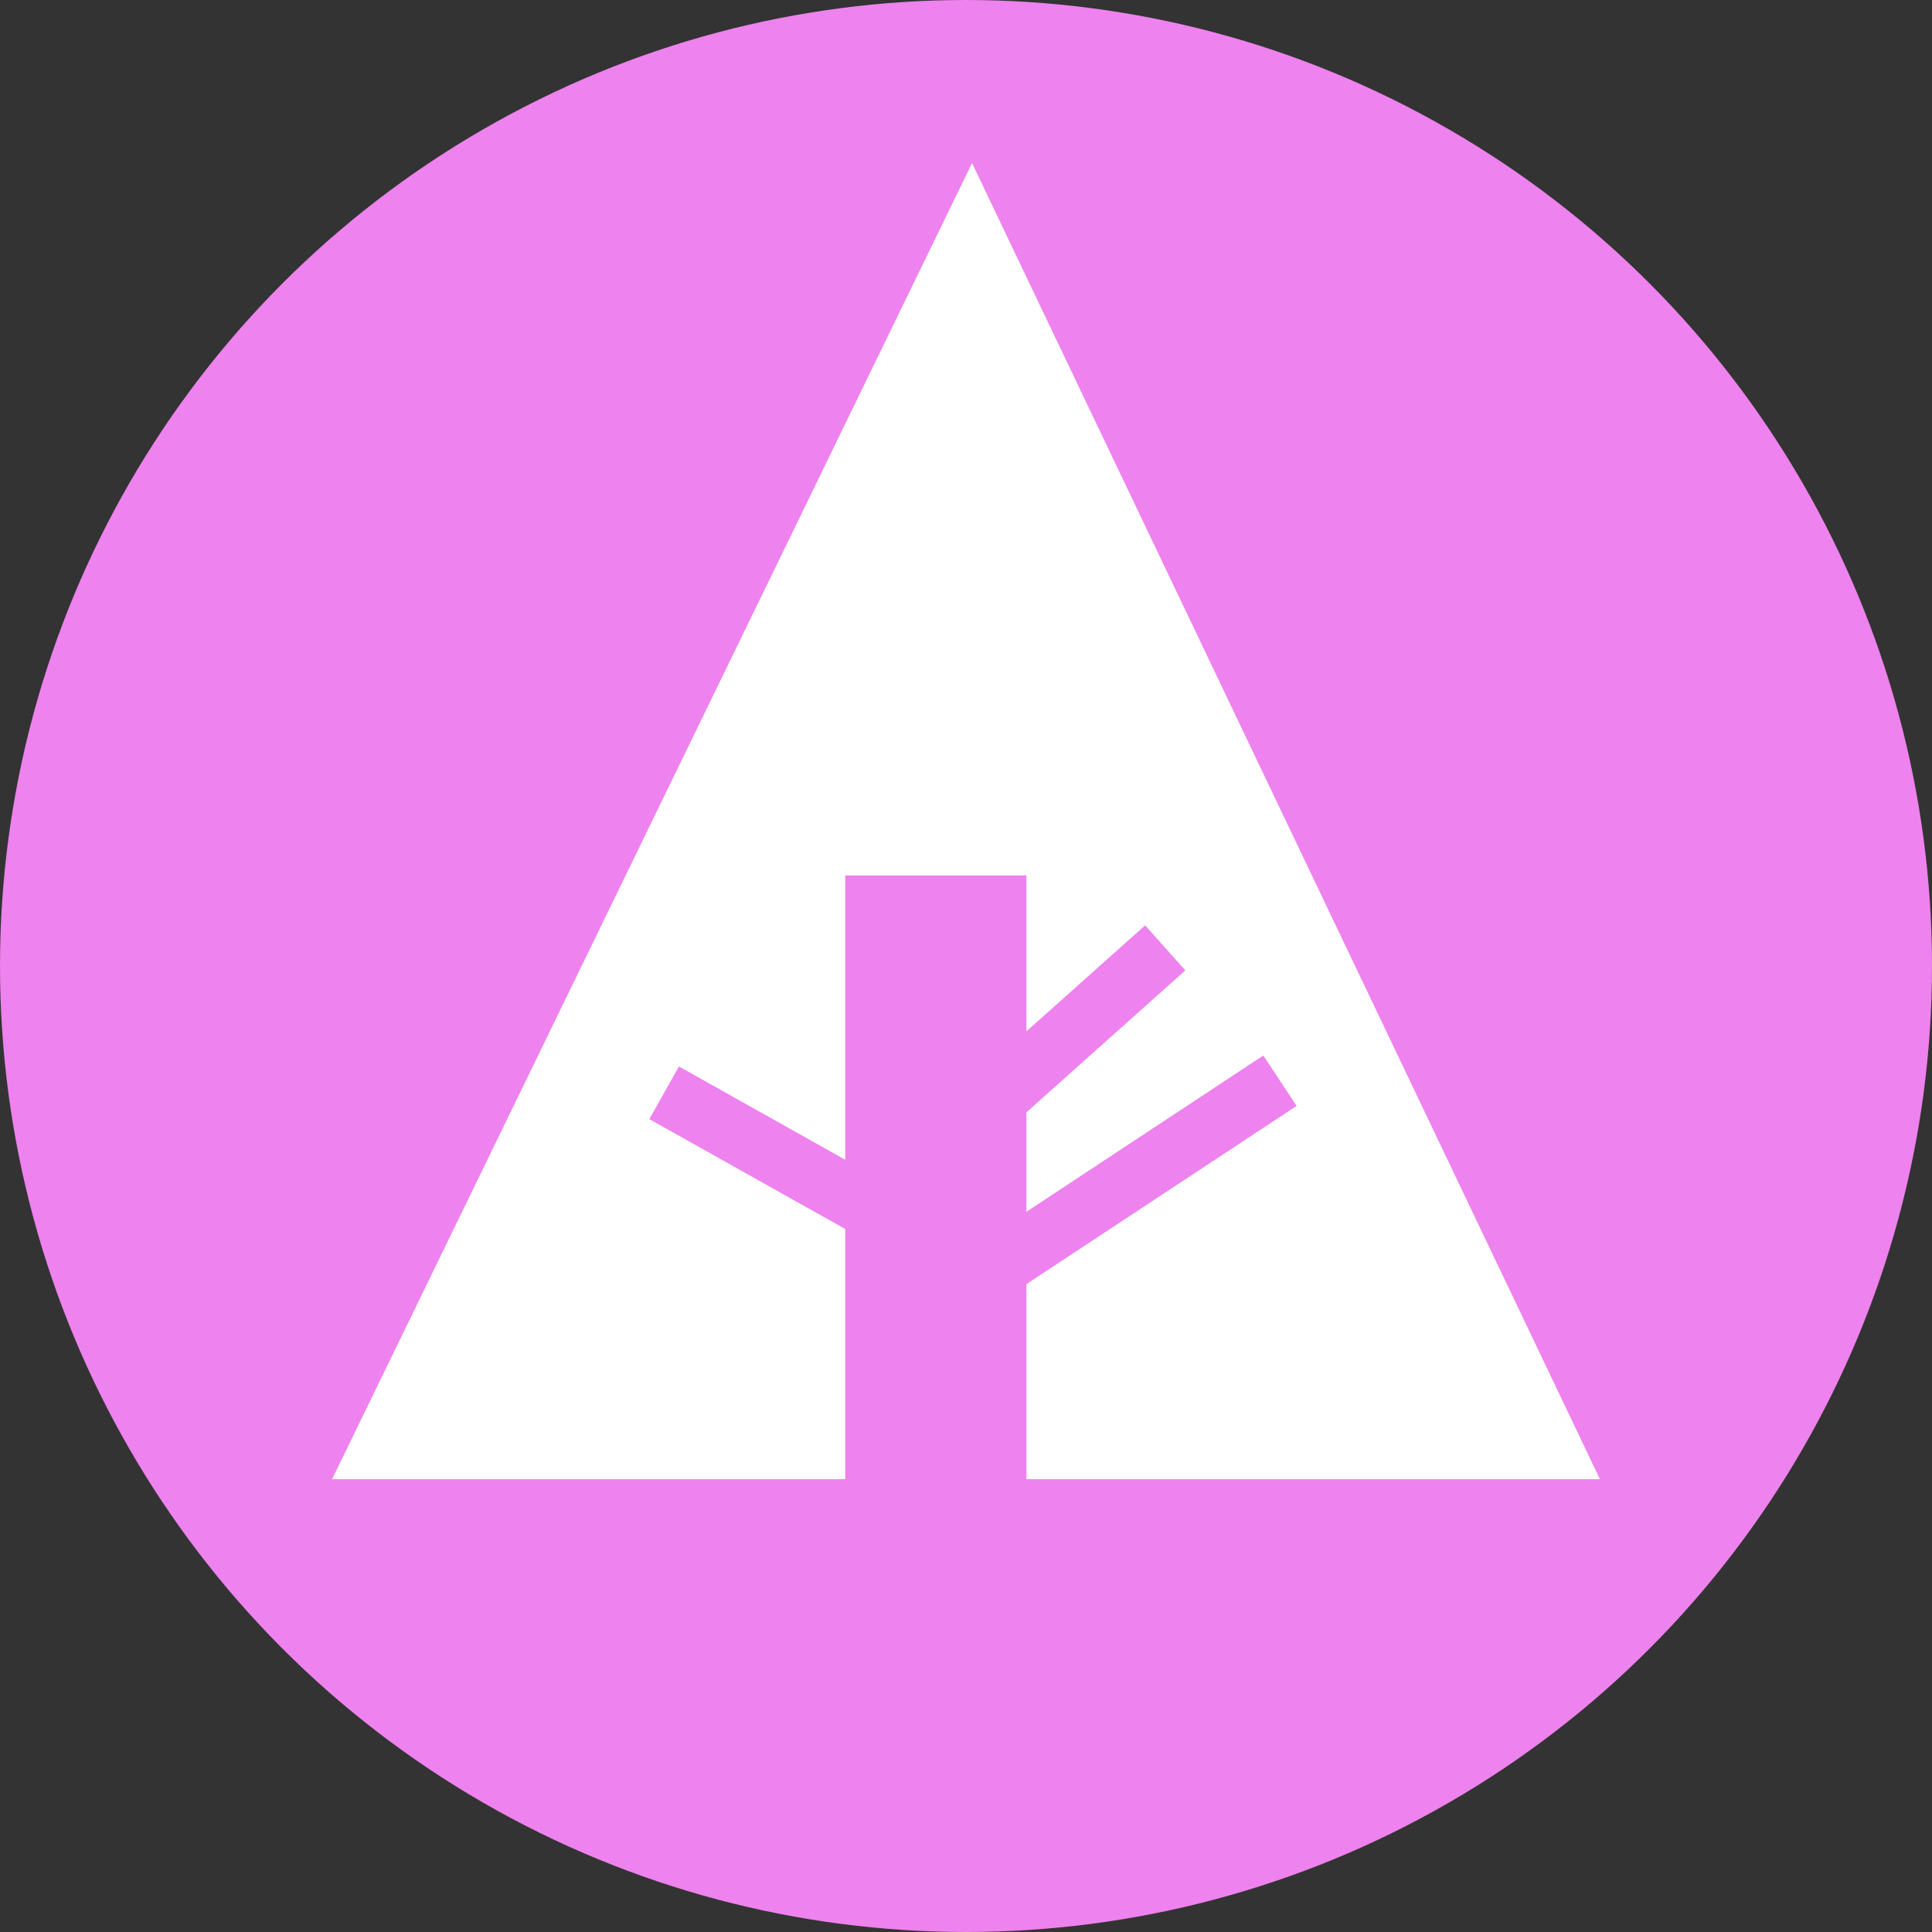 <svg xmlns="http://www.w3.org/2000/svg" width="32px" height="32px" viewBox="0 0 32 32" aria-labelledby="title">

        <rect x="0" y="0" width="32" height="32" fill="#333333" stroke="none"/>

        <title id="title">Forrst icon</title>
<circle fill="violet" cx="16" cy="16" r="16"/>
<polygon fill="white" points="5.5,24.5 14,24.5 14,14.5 17,14.5 17,24.5 26.5,24.5 16.1,2.7"/>
    <line stroke="violet" x1="11" y1="18.1" x2="15.1" y2="20.4"/>
    <line stroke="violet" x1="16.5" y1="18.2" x2="19.3" y2="15.7"/>
    <line stroke="violet" x1="16.5" y1="21" x2="21.2" y2="17.9"/>
</svg>
